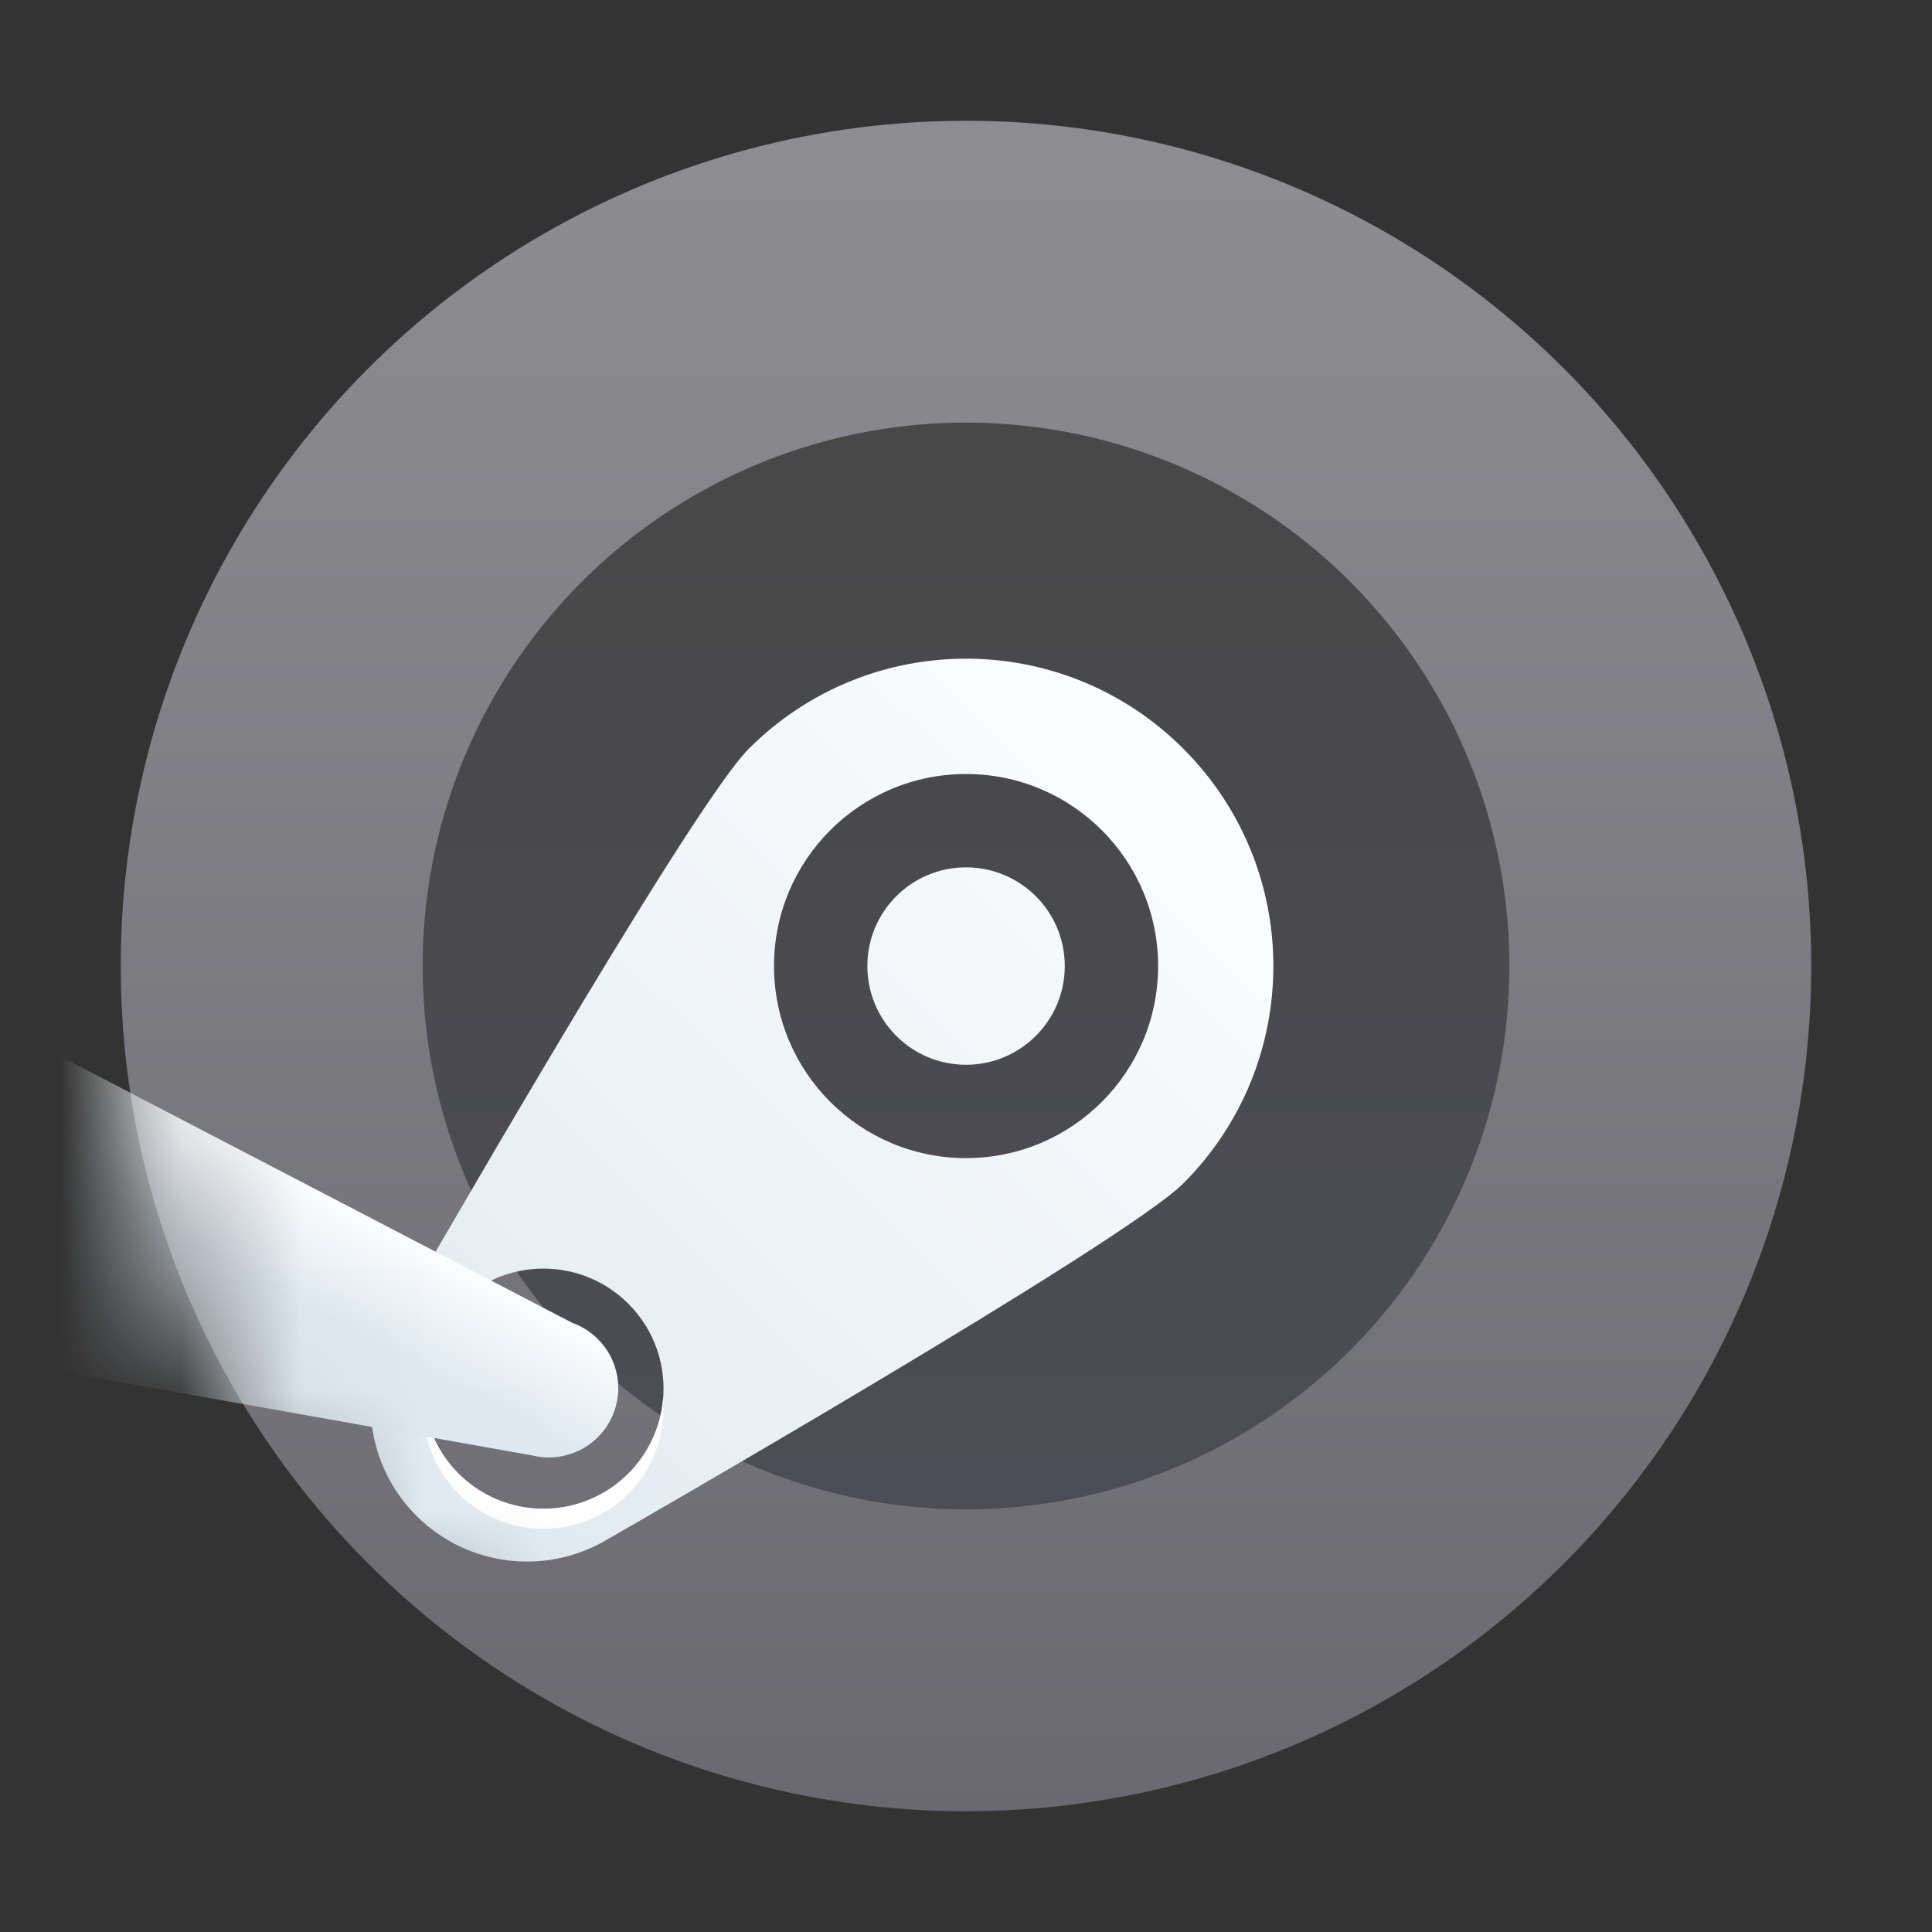 <svg xmlns="http://www.w3.org/2000/svg" xmlns:xlink="http://www.w3.org/1999/xlink" width="16" height="16" viewBox="0 0 16 16">
  <rect x="0" y="0" width="16" height="16" fill="#333333" stroke="none"/>
  <defs>
    <linearGradient id="steam-b" x1="50%" x2="50%" y1="2.868%" y2="100%">
      <stop offset="0%" stop-color="#8C8C91"/>
      <stop offset="100%" stop-color="#69696F"/>
    </linearGradient>
    <circle id="steam-a" cx="7" cy="7" r="7"/>
    <linearGradient id="steam-c" x1="50%" x2="50%" y1="2.868%" y2="100%">
      <stop offset="0%" stop-color="#484848"/>
      <stop offset="100%" stop-color="#4C4C56"/>
    </linearGradient>
    <linearGradient id="steam-e" x1="97.883%" x2="0%" y1="2.117%" y2="100%">
      <stop offset="0%" stop-color="#FFF"/>
      <stop offset="100%" stop-color="#DFE9F1"/>
    </linearGradient>
    <linearGradient id="steam-f" x1="63.742%" x2="50%" y1="45.773%" y2="62.32%">
      <stop offset="0%" stop-color="#FFF"/>
      <stop offset="100%" stop-color="#DFE9F1"/>
    </linearGradient>
  </defs>
  <g fill="none" fill-rule="evenodd" transform="translate(1 1)">
    <mask id="steam-d" fill="#fff">
      <use xlink:href="#steam-a"/>
    </mask>
    <use fill="url(#steam-b)" xlink:href="#steam-a"/>
    <circle cx="7" cy="7" r="4.5" fill="url(#steam-c)" mask="url(#steam-d)"/>
    <g mask="url(#steam-d)">
      <g transform="translate(-2.17 4.455)">
        <path fill="url(#steam-e)" d="M6.177,7.307 C5.682,7.59 5.041,7.52 4.618,7.098 C4.171,6.65 4.119,5.956 4.463,5.451 C4.508,5.385 6.875,1.241 7.371,0.746 C8.365,-0.249 9.976,-0.249 10.97,0.746 C11.964,1.74 11.964,3.351 10.97,4.345 C10.474,4.841 6.275,7.251 6.177,7.307 Z M9.17,4.136 C10.049,4.136 10.761,3.424 10.761,2.545 C10.761,1.667 10.049,0.955 9.17,0.955 C8.292,0.955 7.58,1.667 7.58,2.545 C7.58,3.424 8.292,4.136 9.17,4.136 Z M9.17,3.363 C8.719,3.363 8.353,2.997 8.353,2.545 C8.353,2.094 8.719,1.728 9.17,1.728 C9.622,1.728 9.988,2.094 9.988,2.545 C9.988,2.997 9.622,3.363 9.17,3.363 Z M5.67,7.04 C6.22,7.04 6.665,6.595 6.665,6.045 C6.665,5.496 6.22,5.051 5.67,5.051 C5.121,5.051 4.676,5.496 4.676,6.045 C4.676,6.595 5.121,7.04 5.67,7.04 Z M5.67,6.364 C5.495,6.364 5.352,6.221 5.352,6.045 C5.352,5.87 5.495,5.727 5.67,5.727 C5.846,5.727 5.989,5.87 5.989,6.045 C5.989,6.221 5.846,6.364 5.67,6.364 Z"/>
        <path fill="#FFF" d="M2.036,0.13 L2.04,0.212 C2.04,0.761 1.595,1.206 1.045,1.206 C0.496,1.206 0.051,0.761 0.051,0.212 C0.051,0.184 0.052,0.156 0.055,0.128 L0.051,0.045 C0.051,0.595 0.496,1.04 1.045,1.04 C1.566,1.04 1.994,0.639 2.036,0.13 Z" transform="translate(4.625 6)"/>
        <path fill="url(#steam-f)" d="M5.576,6.598 C5.684,6.625 5.8,6.621 5.912,6.58 C6.21,6.472 6.364,6.142 6.255,5.844 C6.194,5.677 6.063,5.555 5.907,5.499 L5.907,5.499 L0.266,2.563 L0.17,3.277 L0.087,3.913 L0.941,5.774 L5.576,6.598 L5.576,6.598 Z"/>
      </g>
    </g>
  </g>
</svg>
